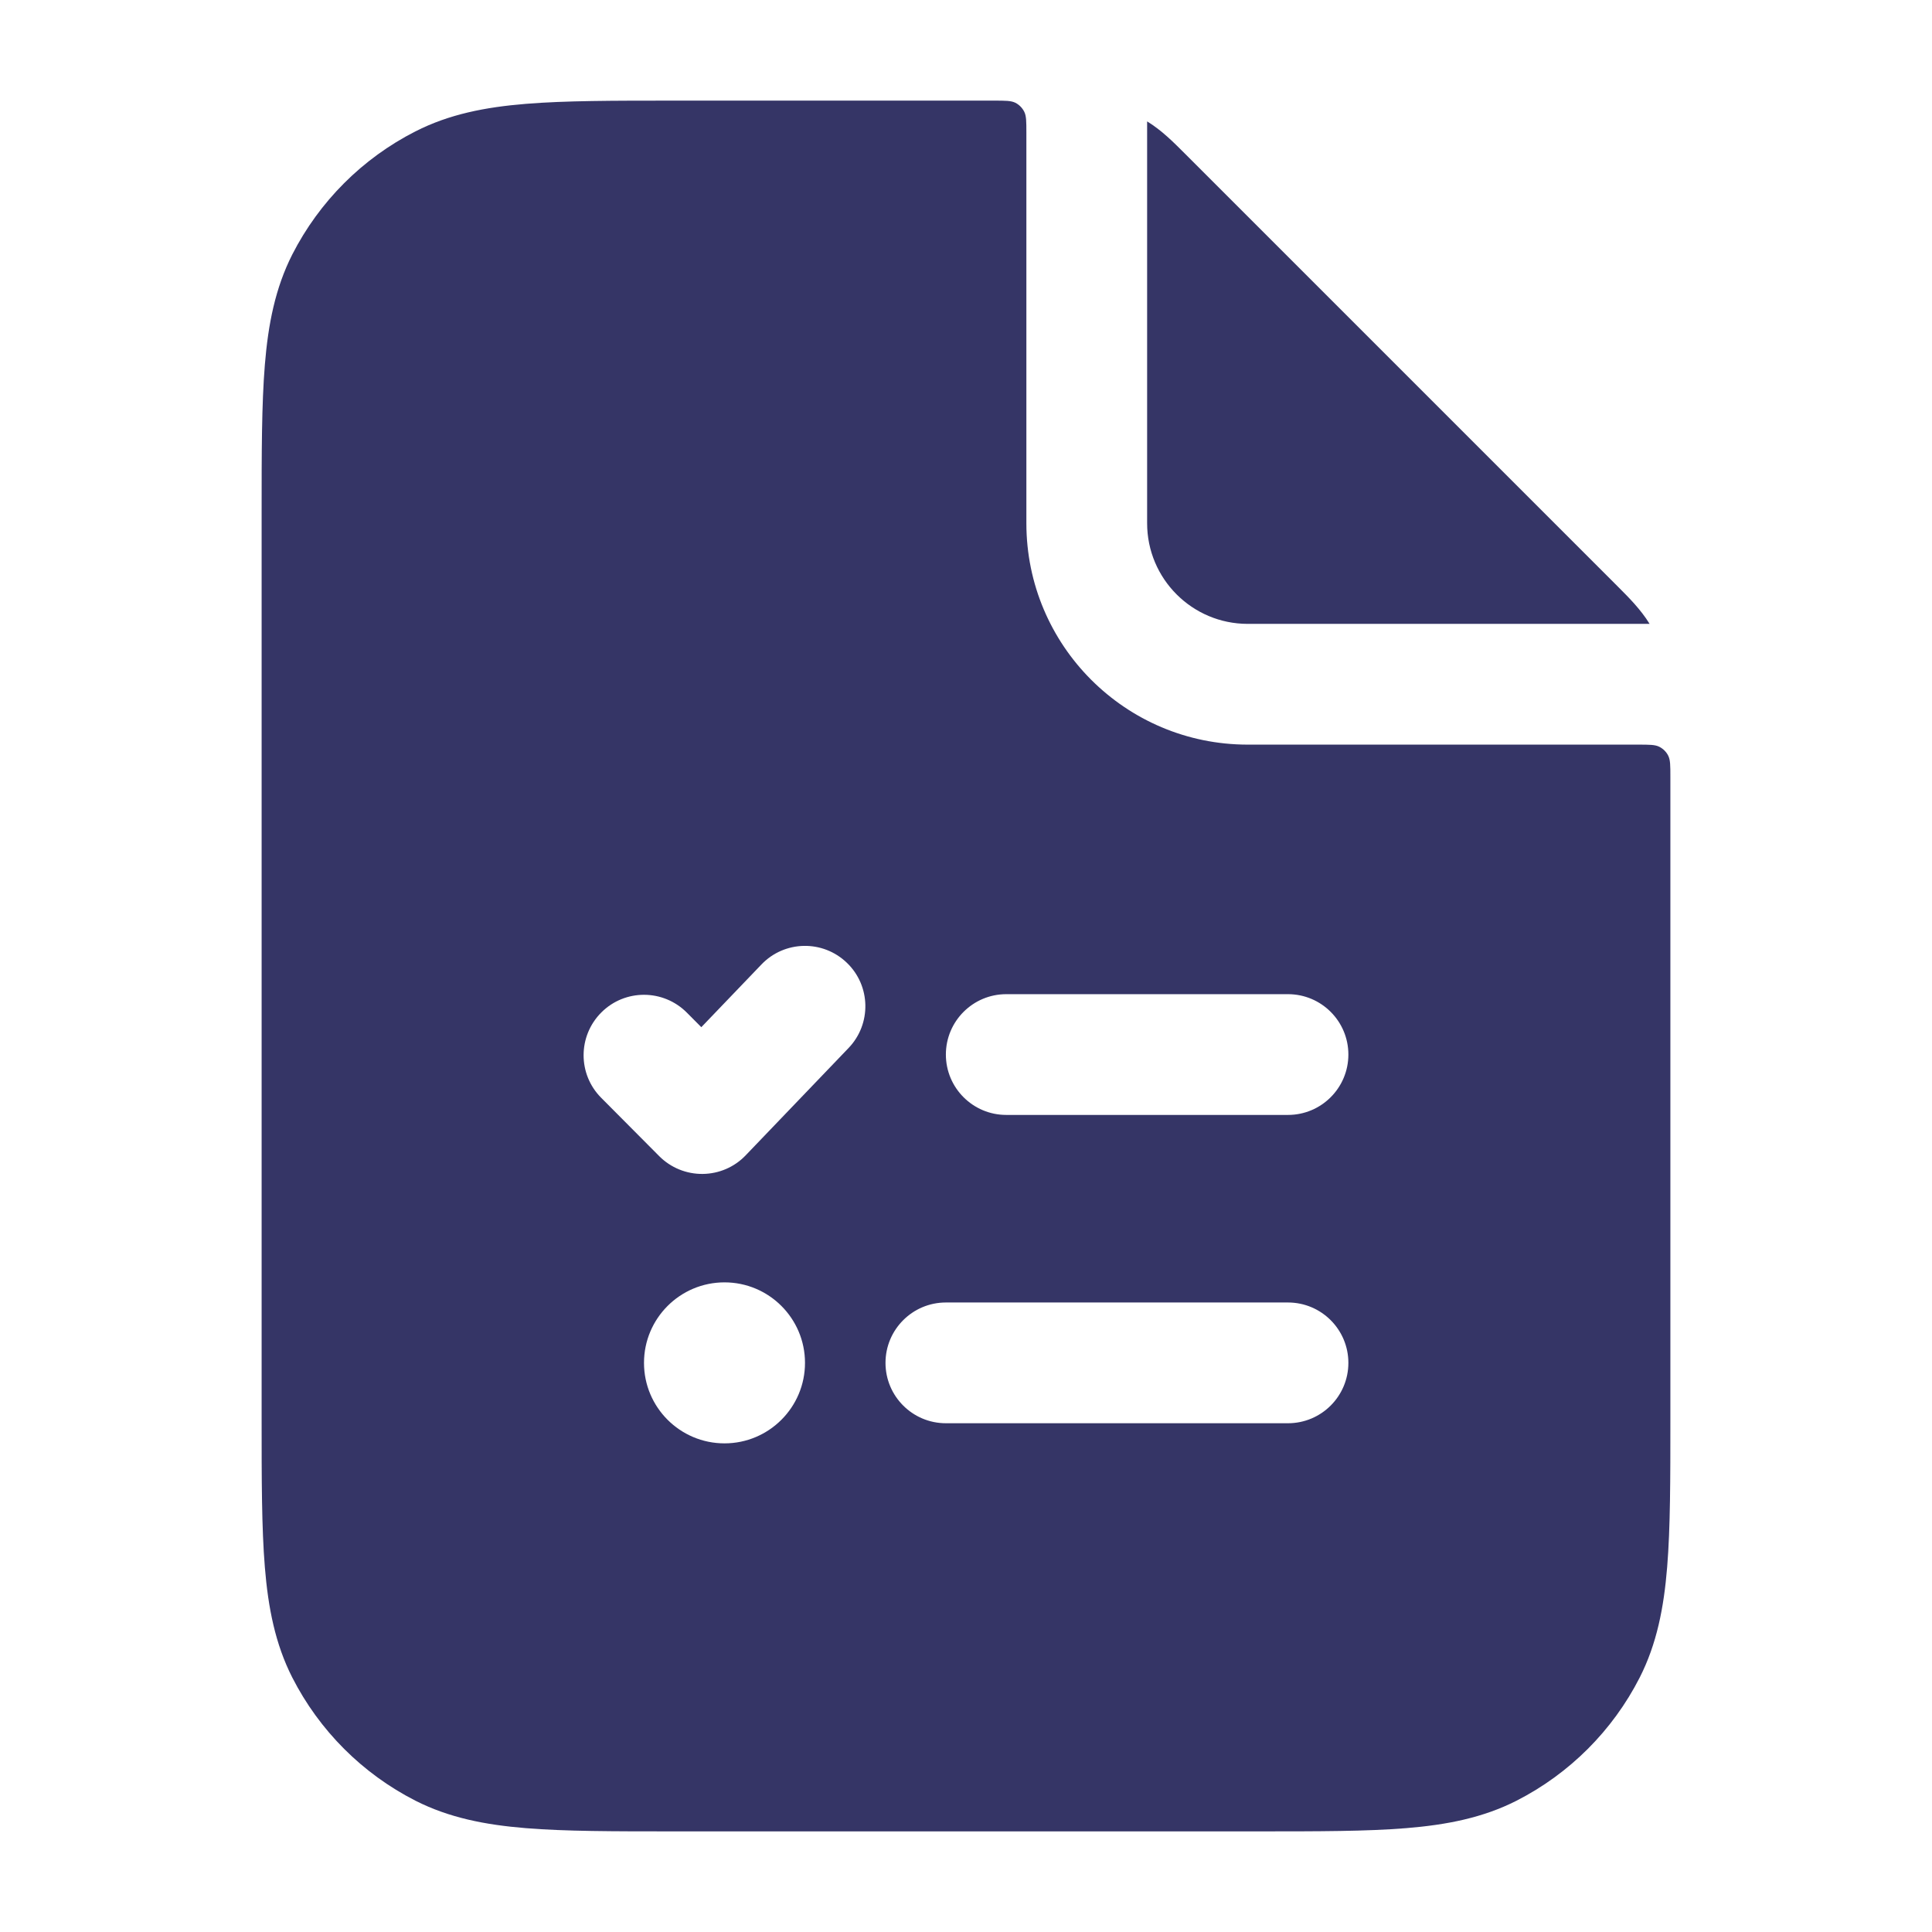 <svg width="24" height="24" viewBox="0 0 24 24" fill="none" xmlns="http://www.w3.org/2000/svg">
<path fill-rule="evenodd" clip-rule="evenodd" d="M12.723 1.387C12.75 1.44 12.75 1.51 12.75 1.65V6.5C12.75 8.019 13.981 9.25 15.5 9.25H20.35C20.49 9.25 20.56 9.25 20.613 9.277C20.66 9.301 20.699 9.339 20.723 9.387C20.75 9.44 20.75 9.51 20.75 9.65V17.632C20.75 18.375 20.75 18.978 20.71 19.467C20.669 19.972 20.581 20.422 20.369 20.839C20.033 21.498 19.497 22.033 18.839 22.369C18.422 22.581 17.972 22.669 17.467 22.71C16.978 22.75 16.375 22.75 15.632 22.75H8.368C7.625 22.75 7.022 22.75 6.533 22.71C6.028 22.669 5.579 22.581 5.161 22.369C4.502 22.033 3.967 21.498 3.631 20.839C3.419 20.422 3.331 19.972 3.29 19.467C3.25 18.978 3.25 18.375 3.25 17.632V6.368C3.25 5.625 3.25 5.022 3.29 4.533C3.331 4.028 3.419 3.579 3.631 3.161C3.967 2.503 4.502 1.967 5.161 1.632C5.579 1.419 6.028 1.331 6.533 1.29C7.022 1.25 7.625 1.25 8.368 1.25H12.35C12.49 1.25 12.56 1.25 12.614 1.277C12.661 1.301 12.699 1.34 12.723 1.387ZM10.519 11.959C10.818 12.245 10.828 12.72 10.541 13.019L9.263 14.352C9.124 14.498 8.931 14.581 8.729 14.583C8.527 14.585 8.333 14.506 8.19 14.363L7.468 13.637C7.176 13.344 7.177 12.869 7.471 12.576C7.764 12.284 8.239 12.285 8.532 12.579L8.712 12.76L9.459 11.981C9.745 11.682 10.22 11.672 10.519 11.959ZM11.75 13.1C11.75 12.686 12.086 12.35 12.5 12.35H16C16.414 12.35 16.75 12.686 16.75 13.1C16.75 13.514 16.414 13.85 16 13.85H12.5C12.086 13.85 11.75 13.514 11.75 13.1ZM8 16.93C8 16.378 8.448 15.93 9 15.93C9.552 15.93 10 16.378 10 16.93C10 17.482 9.552 17.93 9 17.93C8.448 17.93 8 17.482 8 16.93ZM11 16.93C11 16.516 11.336 16.18 11.75 16.18H16C16.414 16.18 16.75 16.516 16.75 16.93C16.75 17.344 16.414 17.68 16 17.68H11.75C11.336 17.68 11 17.344 11 16.93Z" fill="#353566"/>
<path d="M20.096 7.285C20.234 7.423 20.382 7.571 20.492 7.75L15.5 7.75C14.81 7.75 14.25 7.19 14.25 6.5L14.25 1.508C14.43 1.618 14.577 1.766 14.715 1.904L14.749 1.938L20.062 7.251L20.096 7.285Z" fill="#353566"/>
</svg>
